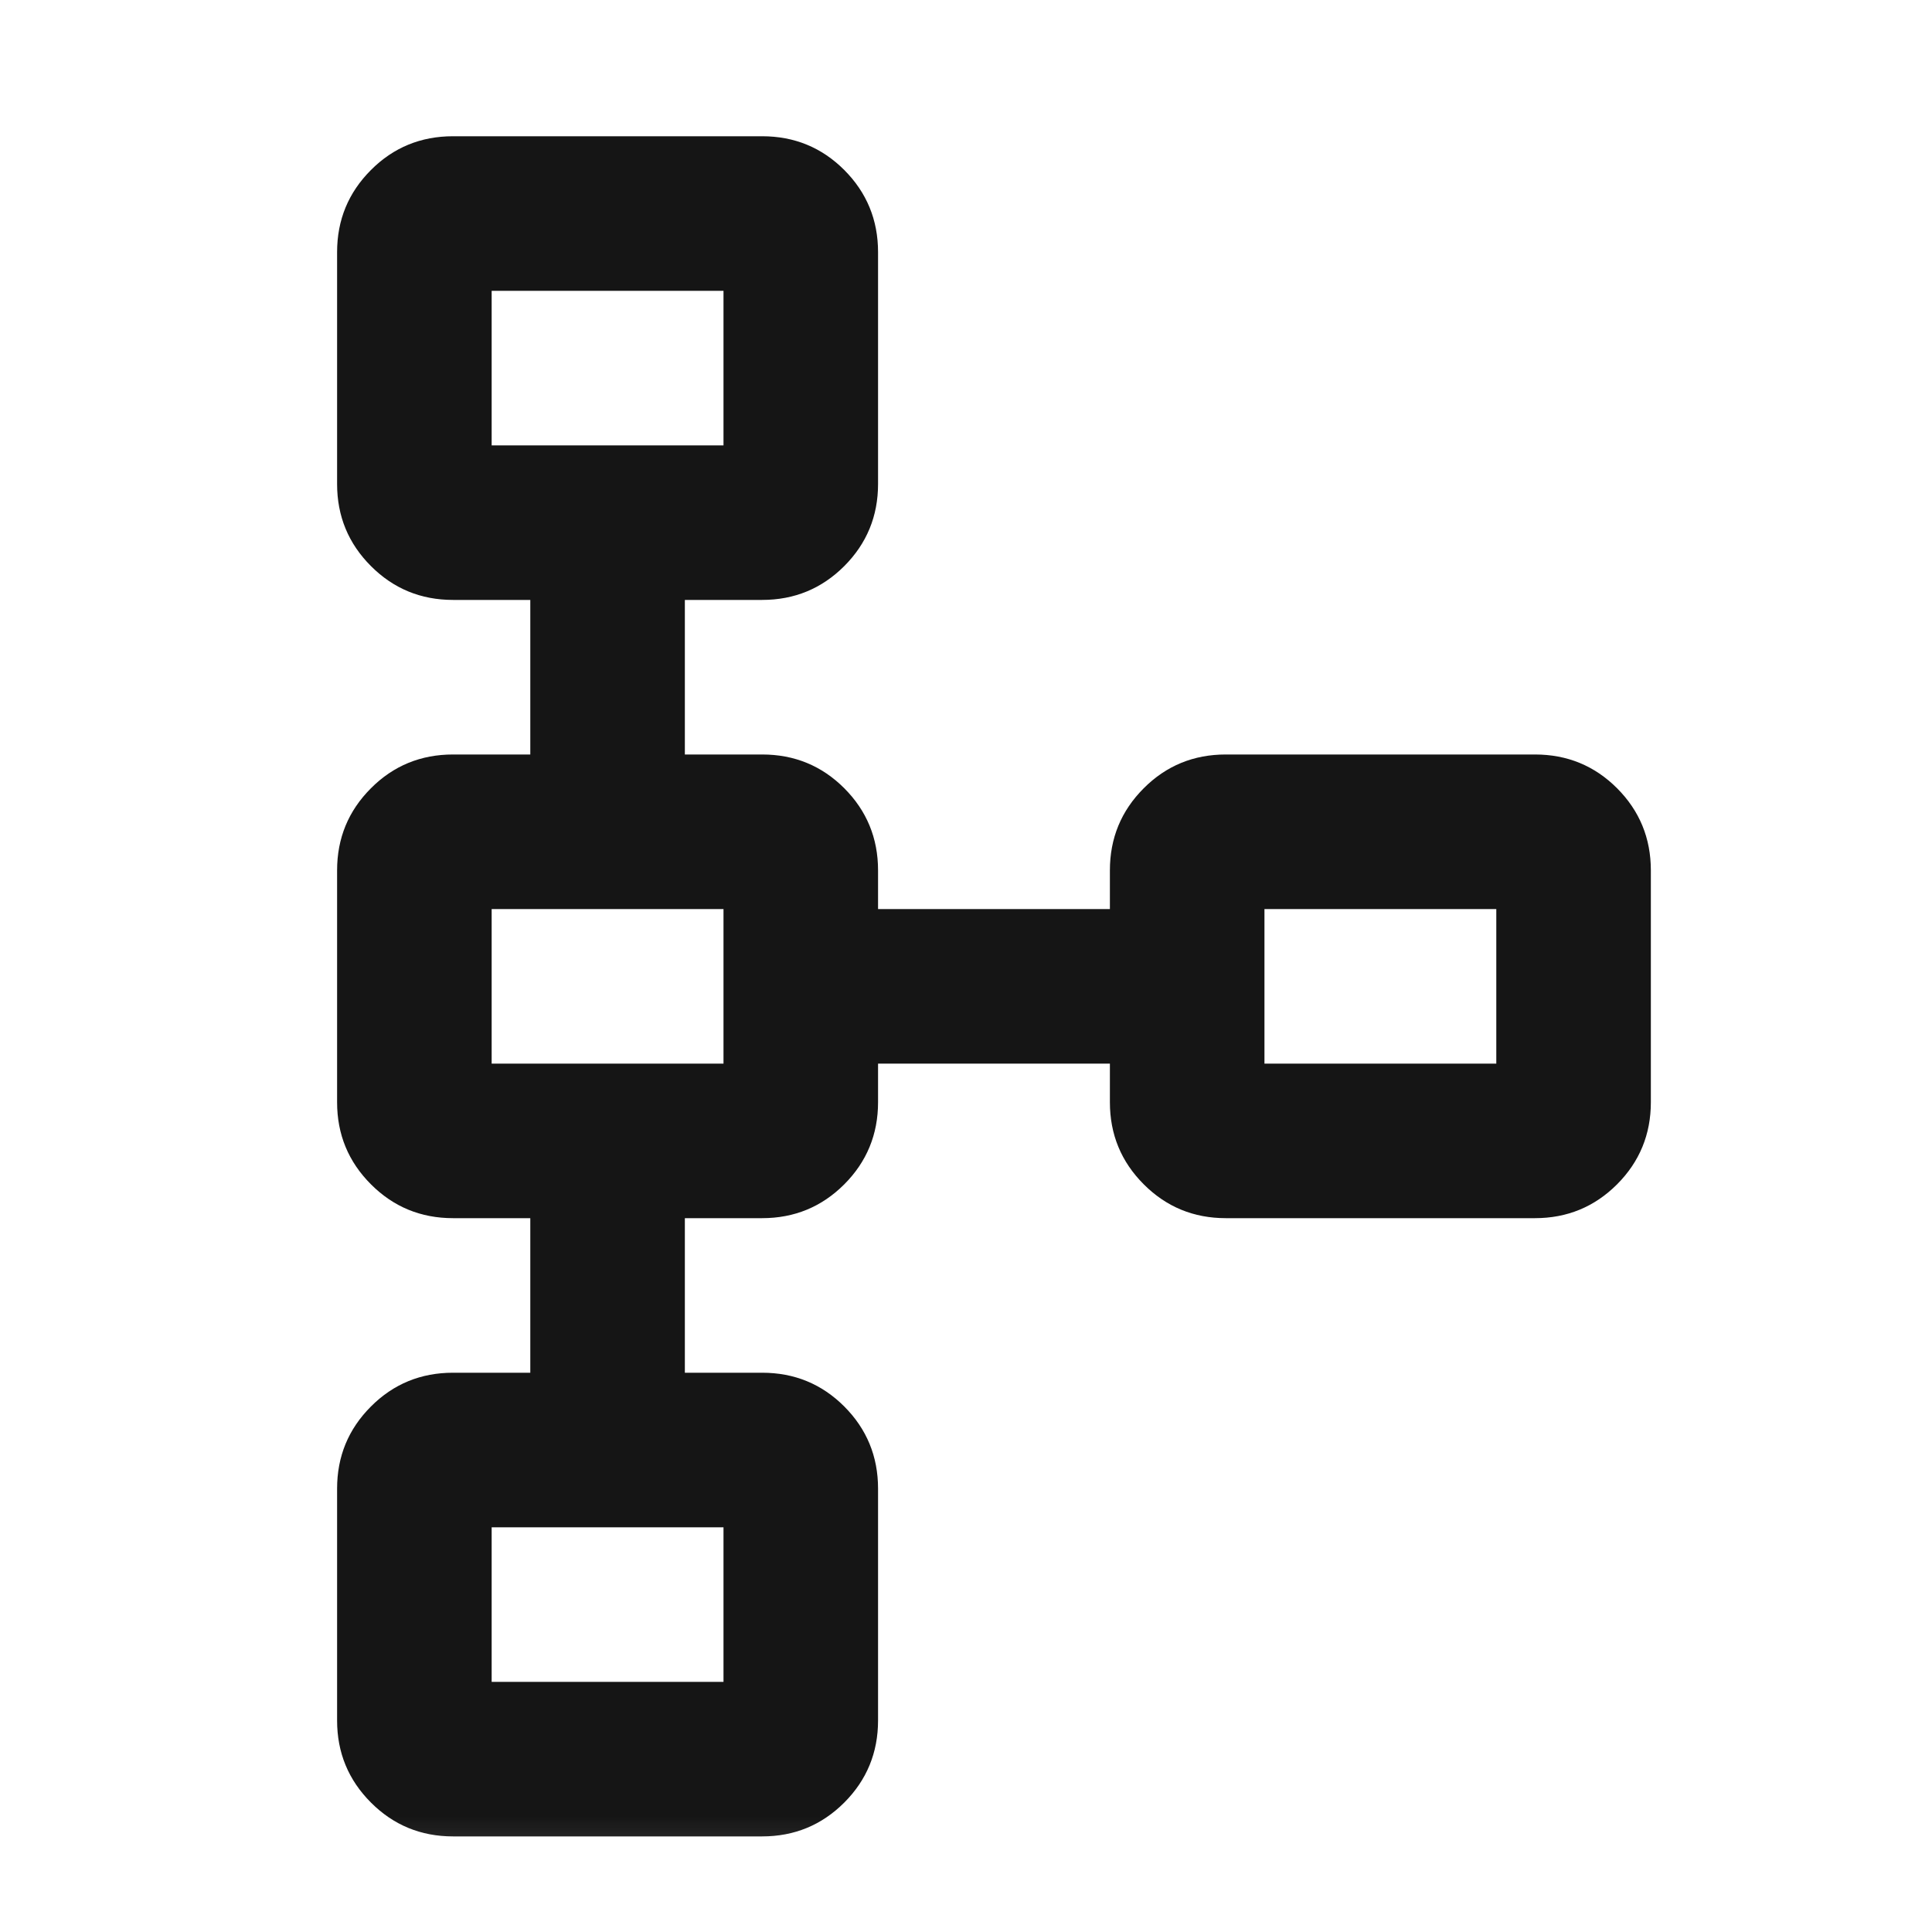 <svg width="25" height="25" viewBox="0 0 25 25" fill="none" xmlns="http://www.w3.org/2000/svg">
<mask id="mask0_63_419" style="mask-type:alpha" maskUnits="userSpaceOnUse" x="0" y="0" width="25" height="25">
<rect x="0.362" y="0.763" width="24" height="24" fill="#D9D9D9"/>
</mask>
<g mask="url(#mask0_63_419)">
<path d="M5.862 23.763C5.446 23.763 5.091 23.617 4.8 23.325C4.508 23.033 4.362 22.679 4.362 22.263V19.263C4.362 18.846 4.508 18.492 4.8 18.2C5.091 17.908 5.446 17.763 5.862 17.763H6.862V15.763H5.862C5.446 15.763 5.091 15.617 4.8 15.325C4.508 15.033 4.362 14.679 4.362 14.263V11.263C4.362 10.846 4.508 10.492 4.8 10.2C5.091 9.908 5.446 9.763 5.862 9.763H6.862V7.763H5.862C5.446 7.763 5.091 7.617 4.8 7.325C4.508 7.033 4.362 6.679 4.362 6.263V3.263C4.362 2.846 4.508 2.492 4.8 2.2C5.091 1.908 5.446 1.763 5.862 1.763H9.862C10.279 1.763 10.633 1.908 10.925 2.2C11.216 2.492 11.362 2.846 11.362 3.263V6.263C11.362 6.679 11.216 7.033 10.925 7.325C10.633 7.617 10.279 7.763 9.862 7.763H8.862V9.763H9.862C10.279 9.763 10.633 9.908 10.925 10.2C11.216 10.492 11.362 10.846 11.362 11.263V11.763H14.362V11.263C14.362 10.846 14.508 10.492 14.8 10.2C15.091 9.908 15.446 9.763 15.862 9.763H19.862C20.279 9.763 20.633 9.908 20.925 10.2C21.216 10.492 21.362 10.846 21.362 11.263V14.263C21.362 14.679 21.216 15.033 20.925 15.325C20.633 15.617 20.279 15.763 19.862 15.763H15.862C15.446 15.763 15.091 15.617 14.8 15.325C14.508 15.033 14.362 14.679 14.362 14.263V13.763H11.362V14.263C11.362 14.679 11.216 15.033 10.925 15.325C10.633 15.617 10.279 15.763 9.862 15.763H8.862V17.763H9.862C10.279 17.763 10.633 17.908 10.925 18.2C11.216 18.492 11.362 18.846 11.362 19.263V22.263C11.362 22.679 11.216 23.033 10.925 23.325C10.633 23.617 10.279 23.763 9.862 23.763H5.862ZM6.362 21.763H9.362V19.763H6.362V21.763ZM6.362 13.763H9.362V11.763H6.362V13.763ZM16.362 13.763H19.362V11.763H16.362V13.763ZM6.362 5.763H9.362V3.763H6.362V5.763Z" fill="#151515"/>
</g>
</svg>

